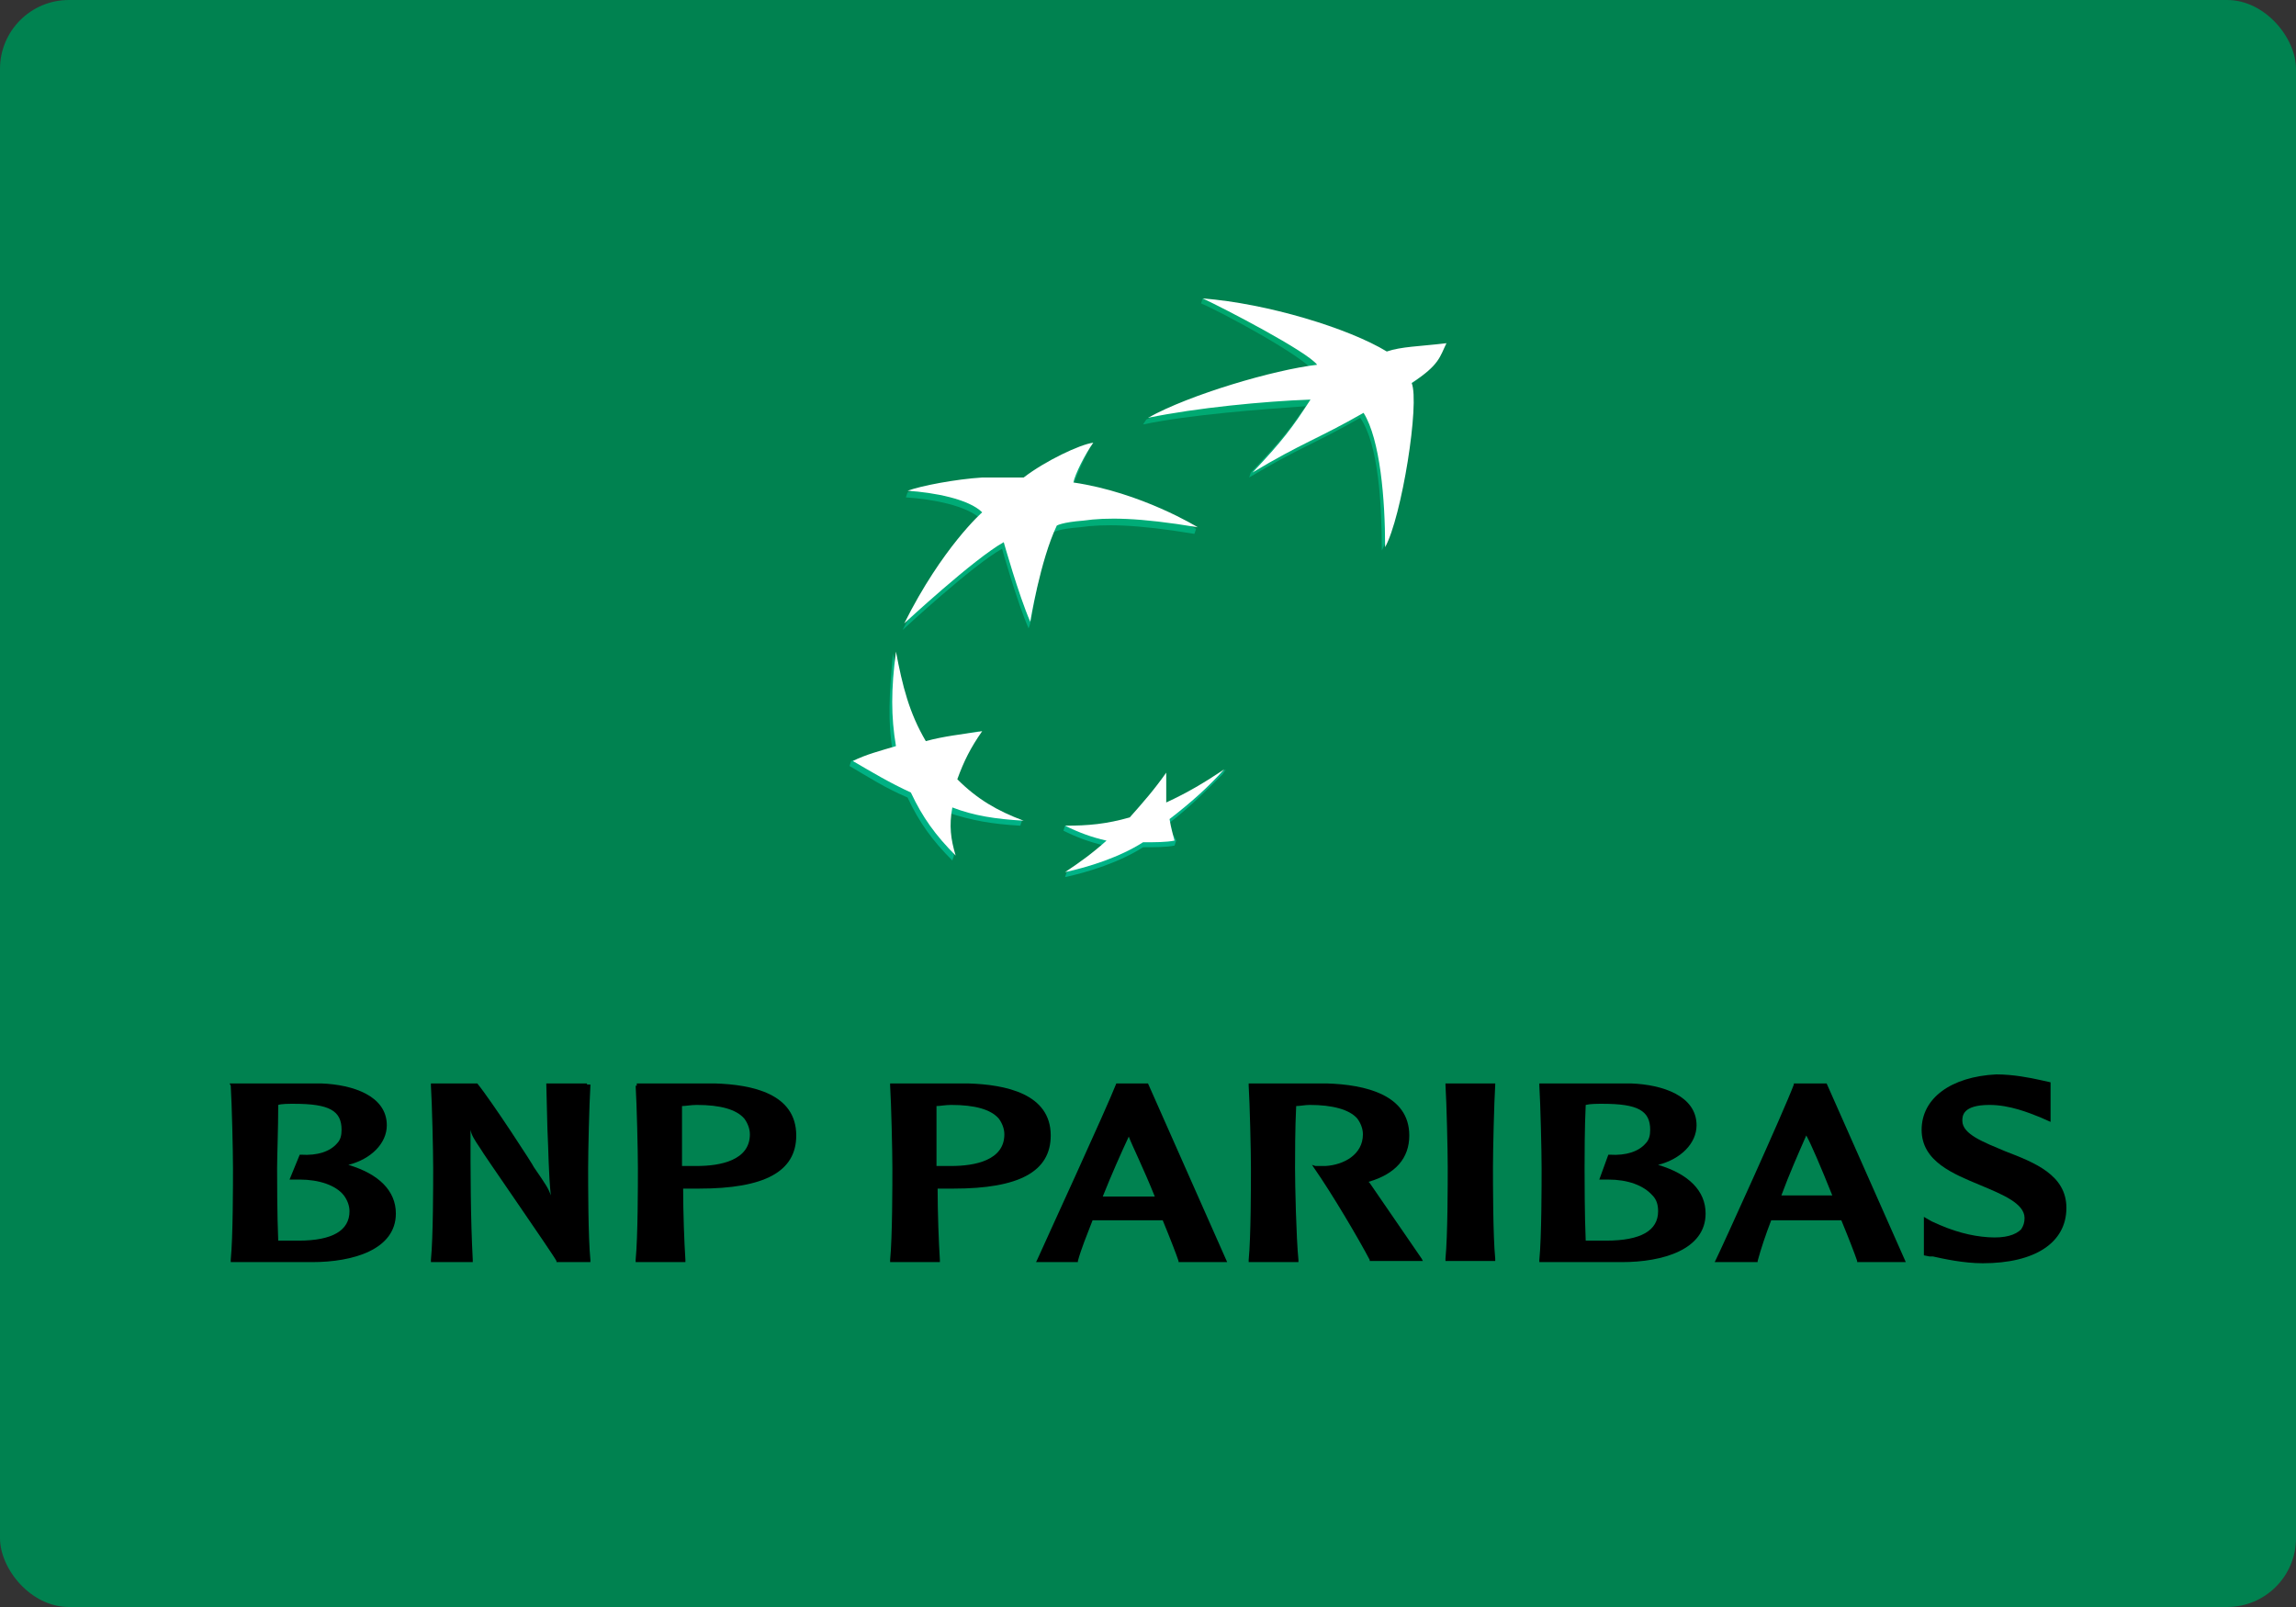 <svg width="500" height="350" viewBox="0 0 500 350" fill="none" xmlns="http://www.w3.org/2000/svg">
<rect x="0" y="0" width="500" height="350" fill="#333333" stroke="none"/>
<rect width="500" height="350" rx="15" fill="#008250"/>
<path d="M64.04 240.404C71.675 240.404 74.384 241.881 74.384 246.069C74.384 247.3 74.138 248.285 73.399 249.024C71.921 250.748 69.212 251.734 65.517 251.487H65.271L63.054 256.906H65.271C69.458 256.906 73.153 258.138 74.877 260.354C75.616 261.339 76.109 262.571 76.109 263.803C76.109 267.99 72.414 270.206 65.025 270.206C63.793 270.206 61.823 270.206 60.591 270.206C60.345 264.541 60.345 256.66 60.345 254.443C60.345 251.734 60.591 245.822 60.591 240.65C61.33 240.404 62.808 240.404 64.04 240.404ZM50.246 236.463C50.493 240.404 50.739 250.748 50.739 254.443C50.739 257.891 50.739 269.468 50.246 274.394V274.886H67.98C76.847 274.886 86.207 272.177 86.207 264.295C86.207 259.369 82.513 255.674 75.862 253.704C80.788 252.472 84.237 249.024 84.237 245.083C84.237 238.679 76.847 236.216 69.951 235.97H50L50.246 236.463Z" fill="black"/>
<path d="M127.832 235.97H118.965L119.211 245.822C119.458 250.748 119.458 255.674 119.95 260.354C119.458 258.876 118.965 258.138 116.256 254.197C116.256 253.95 107.142 239.911 103.94 235.97H93.842V236.463C94.088 240.404 94.334 250.748 94.334 254.443C94.334 257.891 94.334 269.468 93.842 274.394V274.886H102.955V274.394C102.463 265.034 102.463 255.428 102.463 246.069C102.709 247.3 103.201 248.039 104.679 250.256C104.679 250.502 120.443 273.162 121.182 274.64V274.886H128.571V274.394C128.078 269.468 128.078 257.891 128.078 254.443C128.078 250.748 128.325 240.404 128.571 236.463V236.216H127.832V235.97Z" fill="black"/>
<path d="M151.724 240.65C156.897 240.65 160.345 241.635 162.069 243.605C162.808 244.591 163.301 245.822 163.301 247.054C163.301 252.719 156.897 253.95 151.724 253.95H149.508C149.508 253.95 149.015 253.95 148.522 253.95C148.522 252.719 148.522 250.995 148.522 249.024C148.522 246.561 148.522 243.605 148.522 240.896C149.261 240.896 150.493 240.65 151.724 240.65ZM138.424 236.463C138.67 240.404 138.916 250.748 138.916 254.443C138.916 257.891 138.916 269.468 138.424 274.394V274.886H149.261V274.394C149.015 270.699 148.769 264.049 148.769 258.876C149.261 258.876 150.739 258.876 150.739 258.876H152.217C166.503 258.876 173.399 255.182 173.399 247.3C173.399 238.187 163.793 236.216 155.665 235.97H138.67V236.463" fill="black"/>
<path d="M207.142 240.65C212.315 240.65 215.763 241.635 217.487 243.605C218.226 244.591 218.719 245.822 218.719 247.054C218.719 252.719 212.315 253.95 207.142 253.95H204.926C204.926 253.95 204.433 253.95 203.94 253.95C203.94 252.719 203.94 250.995 203.94 249.024C203.94 246.561 203.94 243.605 203.94 240.896C204.679 240.896 205.911 240.65 207.142 240.65ZM193.842 236.463C194.088 240.404 194.334 250.748 194.334 254.443C194.334 257.891 194.334 269.468 193.842 274.394V274.886H204.679V274.394C204.433 270.699 204.187 264.049 204.187 258.876C204.679 258.876 206.157 258.876 206.157 258.876H207.635C221.921 258.876 228.817 255.182 228.817 247.3C228.817 238.187 218.965 236.216 210.837 235.97H193.842V236.463Z" fill="black"/>
<path d="M245.812 247.546C246.551 249.517 249.014 254.443 251.477 260.601C250.985 260.601 250.492 260.601 250.492 260.601H245.812C245.812 260.601 240.886 260.601 240.147 260.601C242.118 255.674 244.088 251.241 245.812 247.546ZM243.103 235.97C240.886 241.635 227.832 269.96 225.862 274.394L225.615 274.886H234.729V274.64C235.468 271.931 236.699 268.975 237.931 265.773C238.423 265.773 245.566 265.773 245.566 265.773H251.97C251.97 265.773 252.955 265.773 253.202 265.773C254.926 269.96 256.157 273.162 256.65 274.64V274.886H267.241L250 235.97H250.246H243.103Z" fill="black"/>
<path d="M271.924 236.463C272.17 240.404 272.416 250.748 272.416 254.443C272.416 257.891 272.416 269.468 271.924 274.394V274.886H282.761V274.394C282.269 269.468 282.022 257.891 282.022 254.443C282.022 251.734 282.022 245.822 282.269 240.896C283.008 240.896 284.239 240.65 285.224 240.65C290.151 240.65 293.845 241.635 295.569 243.605C296.308 244.591 296.801 245.822 296.801 247.054C296.801 251.487 292.614 253.704 288.673 253.95C287.441 253.95 286.456 253.95 286.456 253.95L285.717 253.704L286.21 254.443C290.151 260.108 295.816 269.714 298.279 274.394V274.64H309.855L309.609 274.147C309.116 273.408 301.481 262.325 298.279 257.645L298.032 257.399C303.944 255.674 306.899 252.226 306.899 247.3C306.899 238.433 297.293 236.216 288.919 235.97H271.924V236.463Z" fill="black"/>
<path d="M325.124 235.97H314.779V236.216C315.026 240.157 315.272 250.502 315.272 254.197C315.272 257.645 315.272 269.221 314.779 274.147V274.64H325.617V274.147C325.124 269.221 325.124 257.645 325.124 254.197C325.124 250.502 325.371 240.157 325.617 236.216V235.97H325.124Z" fill="black"/>
<path d="M349.016 240.404C356.651 240.404 359.361 241.881 359.361 246.069C359.361 247.3 359.114 248.285 358.375 249.024C356.898 250.748 354.188 251.734 350.494 251.487H350.247L348.277 256.906H350.247C354.435 256.906 357.883 258.138 359.853 260.354C360.839 261.339 361.085 262.571 361.085 263.803C361.085 267.99 357.39 270.206 349.755 270.206C348.523 270.206 346.553 270.206 345.321 270.206C345.075 264.541 345.075 256.66 345.075 254.443C345.075 251.734 345.075 245.822 345.321 240.65C346.306 240.404 347.784 240.404 349.016 240.404ZM335.223 236.463C335.469 240.404 335.715 250.748 335.715 254.443C335.715 257.891 335.715 269.468 335.223 274.394V274.886H353.203C362.07 274.886 371.43 272.177 371.43 264.295C371.43 259.369 367.735 255.674 361.085 253.704C366.011 252.472 369.459 249.024 369.459 245.083C369.459 238.679 362.07 236.216 355.174 235.97H335.223V236.463Z" fill="black"/>
<path d="M393.351 247.3C394.336 249.024 396.553 254.197 399.016 260.354C398.524 260.354 398.277 260.354 398.277 260.354H393.598C393.598 260.354 388.671 260.354 387.932 260.354C389.657 255.674 391.627 251.241 393.351 247.3ZM397.785 235.97H390.642V236.216C388.425 242.128 374.878 271.931 373.647 274.394L373.4 274.886H382.76V274.64C383.499 271.931 384.484 268.975 385.716 265.773C385.962 265.773 393.351 265.773 393.351 265.773H399.755H400.987C402.711 269.96 403.942 273.162 404.435 274.64V274.886H415.026L397.785 235.97Z" fill="black"/>
<path d="M418.473 246.069C418.473 252.966 425.369 255.675 431.281 258.138C435.96 260.108 440.887 262.079 440.887 265.281C440.887 266.266 440.64 267.005 440.148 267.744C438.916 268.975 436.699 269.714 433.005 269.468C429.31 269.222 425.369 268.236 420.689 266.02L418.965 265.035V266.512V273.409L420.197 273.655H420.936C423.152 274.148 427.586 275.133 431.773 275.133C443.103 275.133 450 270.7 450 263.064C450 255.921 443.103 253.212 436.699 250.749C432.02 248.778 427.34 247.054 427.34 244.099C427.34 243.113 427.34 240.65 433.251 240.65C437.685 240.65 441.872 242.374 444.335 243.36L446.552 244.345V242.867V235.724L444.335 235.232C442.118 234.739 438.424 234 434.729 234C424.877 234.493 418.473 239.172 418.473 246.069Z" fill="black"/>
<path d="M296.221 91C286.11 96.778 282.86 97.5 272.027 104L272.388 102.916C278.166 96.778 280.694 93.889 284.305 88.472C274.194 89.194 259.388 90.278 248.916 92.444L249.638 91.361C259.388 86.666 277.083 81.972 286.11 80.889C283.944 77.639 265.888 67.889 261.555 66.083L261.916 65C275.638 66.444 293.694 72.944 301.277 77.639C304.527 76.555 308.138 76.555 314.277 75.833C314.277 75.833 313.194 79.444 306.694 84.139C308.499 88.472 304.527 113.388 300.916 119.888C300.916 109.777 300.194 96.778 296.221 91Z" fill="url(#paint0_linear_2139_1278)"/>
<path d="M222.194 179.834L222.555 178.75C217.139 176.584 211.722 175.139 207.389 170.806C208.833 166.834 210.278 163.945 212.805 160.334L213.167 159.25C208.472 159.973 204.5 161.778 200.528 162.5C197.278 157.084 196.194 149.501 194.389 142.278V143.001C193.667 151.306 193.306 157.084 194.389 163.584C191.139 164.667 188.25 164.667 185.361 165.75L185 166.834C189.333 169.362 192.583 171.528 197.639 173.695C200.167 179.111 203.056 183.084 207.389 187.417L207.75 186.334C207.028 183.084 205.944 180.556 206.306 176.945C211.722 178.75 216.055 179.473 222.194 179.834Z" fill="url(#paint1_linear_2139_1278)"/>
<path d="M237.358 97.5C237.358 97.5 235.192 101.472 233.386 106.527H233.025C245.664 108.333 257.58 113.388 260.469 115.194L260.108 116.277C247.108 114.111 240.247 114.111 235.192 114.833C230.497 115.194 229.414 115.916 229.414 115.916C226.525 122.055 225.08 132.166 224.358 135.777L223.997 136.86C221.469 131.083 218.219 119.527 218.219 119.527C211.719 123.138 196.553 137.221 196.553 137.221C204.858 120.611 213.525 113.027 213.525 113.027C210.636 110.138 203.053 108.694 197.275 108.333L197.636 107.25C201.247 106.166 208.469 105.805 213.164 105.444C218.942 105.444 222.192 105.444 222.192 105.444C226.886 101.472 234.469 97.861 237.358 97.5Z" fill="url(#paint2_linear_2139_1278)"/>
<path d="M253.247 169.362C250.719 172.973 248.191 175.862 245.302 179.112C240.969 180.195 235.913 179.834 231.941 179.834L231.58 180.917C234.469 182.362 237.358 183.445 240.608 184.167C238.08 186.334 234.83 188.139 232.302 189.945L231.941 191.028C236.997 189.945 243.858 187.778 248.913 184.528C251.441 184.528 253.969 184.528 255.774 184.167L256.136 183.084C255.774 182 254.691 181.278 254.33 179.473C259.024 175.862 262.274 172.612 266.247 168.639L266.969 167.556C262.997 170.084 258.302 174.056 253.969 176.223C253.608 173.695 253.247 171.889 253.247 169.362Z" fill="url(#paint3_linear_2139_1278)"/>
<path d="M296.944 89.916C286.833 95.694 283.583 96.416 272.75 102.916C279.25 96.055 281.417 93.166 285.389 87.028C275.278 87.389 260.472 88.833 250 91C259.028 85.944 277.444 80.528 286.833 79.444C284.667 76.555 266.611 67.167 261.917 65C276 66.083 293.694 71.5 302 76.555C305.25 75.472 308.861 75.472 315 74.75C313.555 77.639 313.555 79.444 307.417 83.416C309.222 87.75 305.25 112.666 301.639 119.166C301.639 108.694 300.555 95.694 296.944 89.916Z" fill="white"/>
<path d="M222.917 178.748C217.139 176.582 212.806 174.054 208.473 169.721C209.917 165.748 211.361 162.859 213.889 159.248C209.195 159.971 205.584 160.332 201.612 161.415C198 155.276 196.556 149.498 195.112 141.915C194.028 150.221 194.028 155.998 195.112 162.498C191.5 163.582 188.612 164.304 185.723 165.748C190.056 168.276 193.667 170.443 198.362 172.609C200.889 178.026 203.778 181.998 208.111 186.332C207.028 182.72 206.667 179.832 207.389 175.859C212.084 177.665 216.778 178.387 222.917 178.748Z" fill="white"/>
<path d="M238.085 96.417C236.279 98.945 234.112 103.278 233.751 105.084C248.557 107.25 260.834 114.834 260.834 114.834C247.835 112.667 240.973 112.667 235.918 113.389C231.223 113.75 230.14 114.473 230.14 114.473C226.529 122.056 224.362 135.417 224.362 135.417C221.835 129.639 218.585 118.084 218.585 118.084C212.085 121.695 196.918 135.778 196.918 135.778C205.224 119.167 213.89 111.584 213.89 111.584C211.001 108.695 203.418 107.25 197.64 106.889C200.529 105.806 208.112 104.362 213.89 104C219.668 104 222.918 104 222.918 104C227.612 100.389 235.196 96.778 238.085 96.417Z" fill="white"/>
<path d="M253.971 168.278C251.443 171.889 248.916 174.778 246.027 178.028C240.971 179.473 236.999 179.834 231.943 179.834C234.832 181.278 237.721 182.362 240.971 183.084C237.721 185.973 235.193 187.778 231.943 189.945C236.999 188.861 243.86 186.695 248.916 183.445C251.443 183.445 253.971 183.445 255.777 183.084C255.416 181.639 255.054 180.556 254.693 178.389C259.388 174.778 262.999 171.528 266.61 167.556C262.277 170.445 258.666 172.612 253.971 174.778C253.971 172.612 253.971 170.806 253.971 168.278Z" fill="white"/>
<defs>
<linearGradient id="paint0_linear_2139_1278" x1="281.862" y1="189.81" x2="281.862" y2="64.088" gradientUnits="userSpaceOnUse">
<stop stop-color="#00B387"/>
<stop offset="1" stop-color="#00A76D"/>
</linearGradient>
<linearGradient id="paint1_linear_2139_1278" x1="203.859" y1="189.818" x2="203.859" y2="64.058" gradientUnits="userSpaceOnUse">
<stop stop-color="#00B387"/>
<stop offset="1" stop-color="#00A76D"/>
</linearGradient>
<linearGradient id="paint2_linear_2139_1278" x1="228.156" y1="189.788" x2="228.156" y2="64.112" gradientUnits="userSpaceOnUse">
<stop stop-color="#00B387"/>
<stop offset="1" stop-color="#00A76D"/>
</linearGradient>
<linearGradient id="paint3_linear_2139_1278" x1="249.164" y1="189.808" x2="249.164" y2="64.088" gradientUnits="userSpaceOnUse">
<stop stop-color="#00B387"/>
<stop offset="1" stop-color="#00A76D"/>
</linearGradient>
</defs>
</svg>
